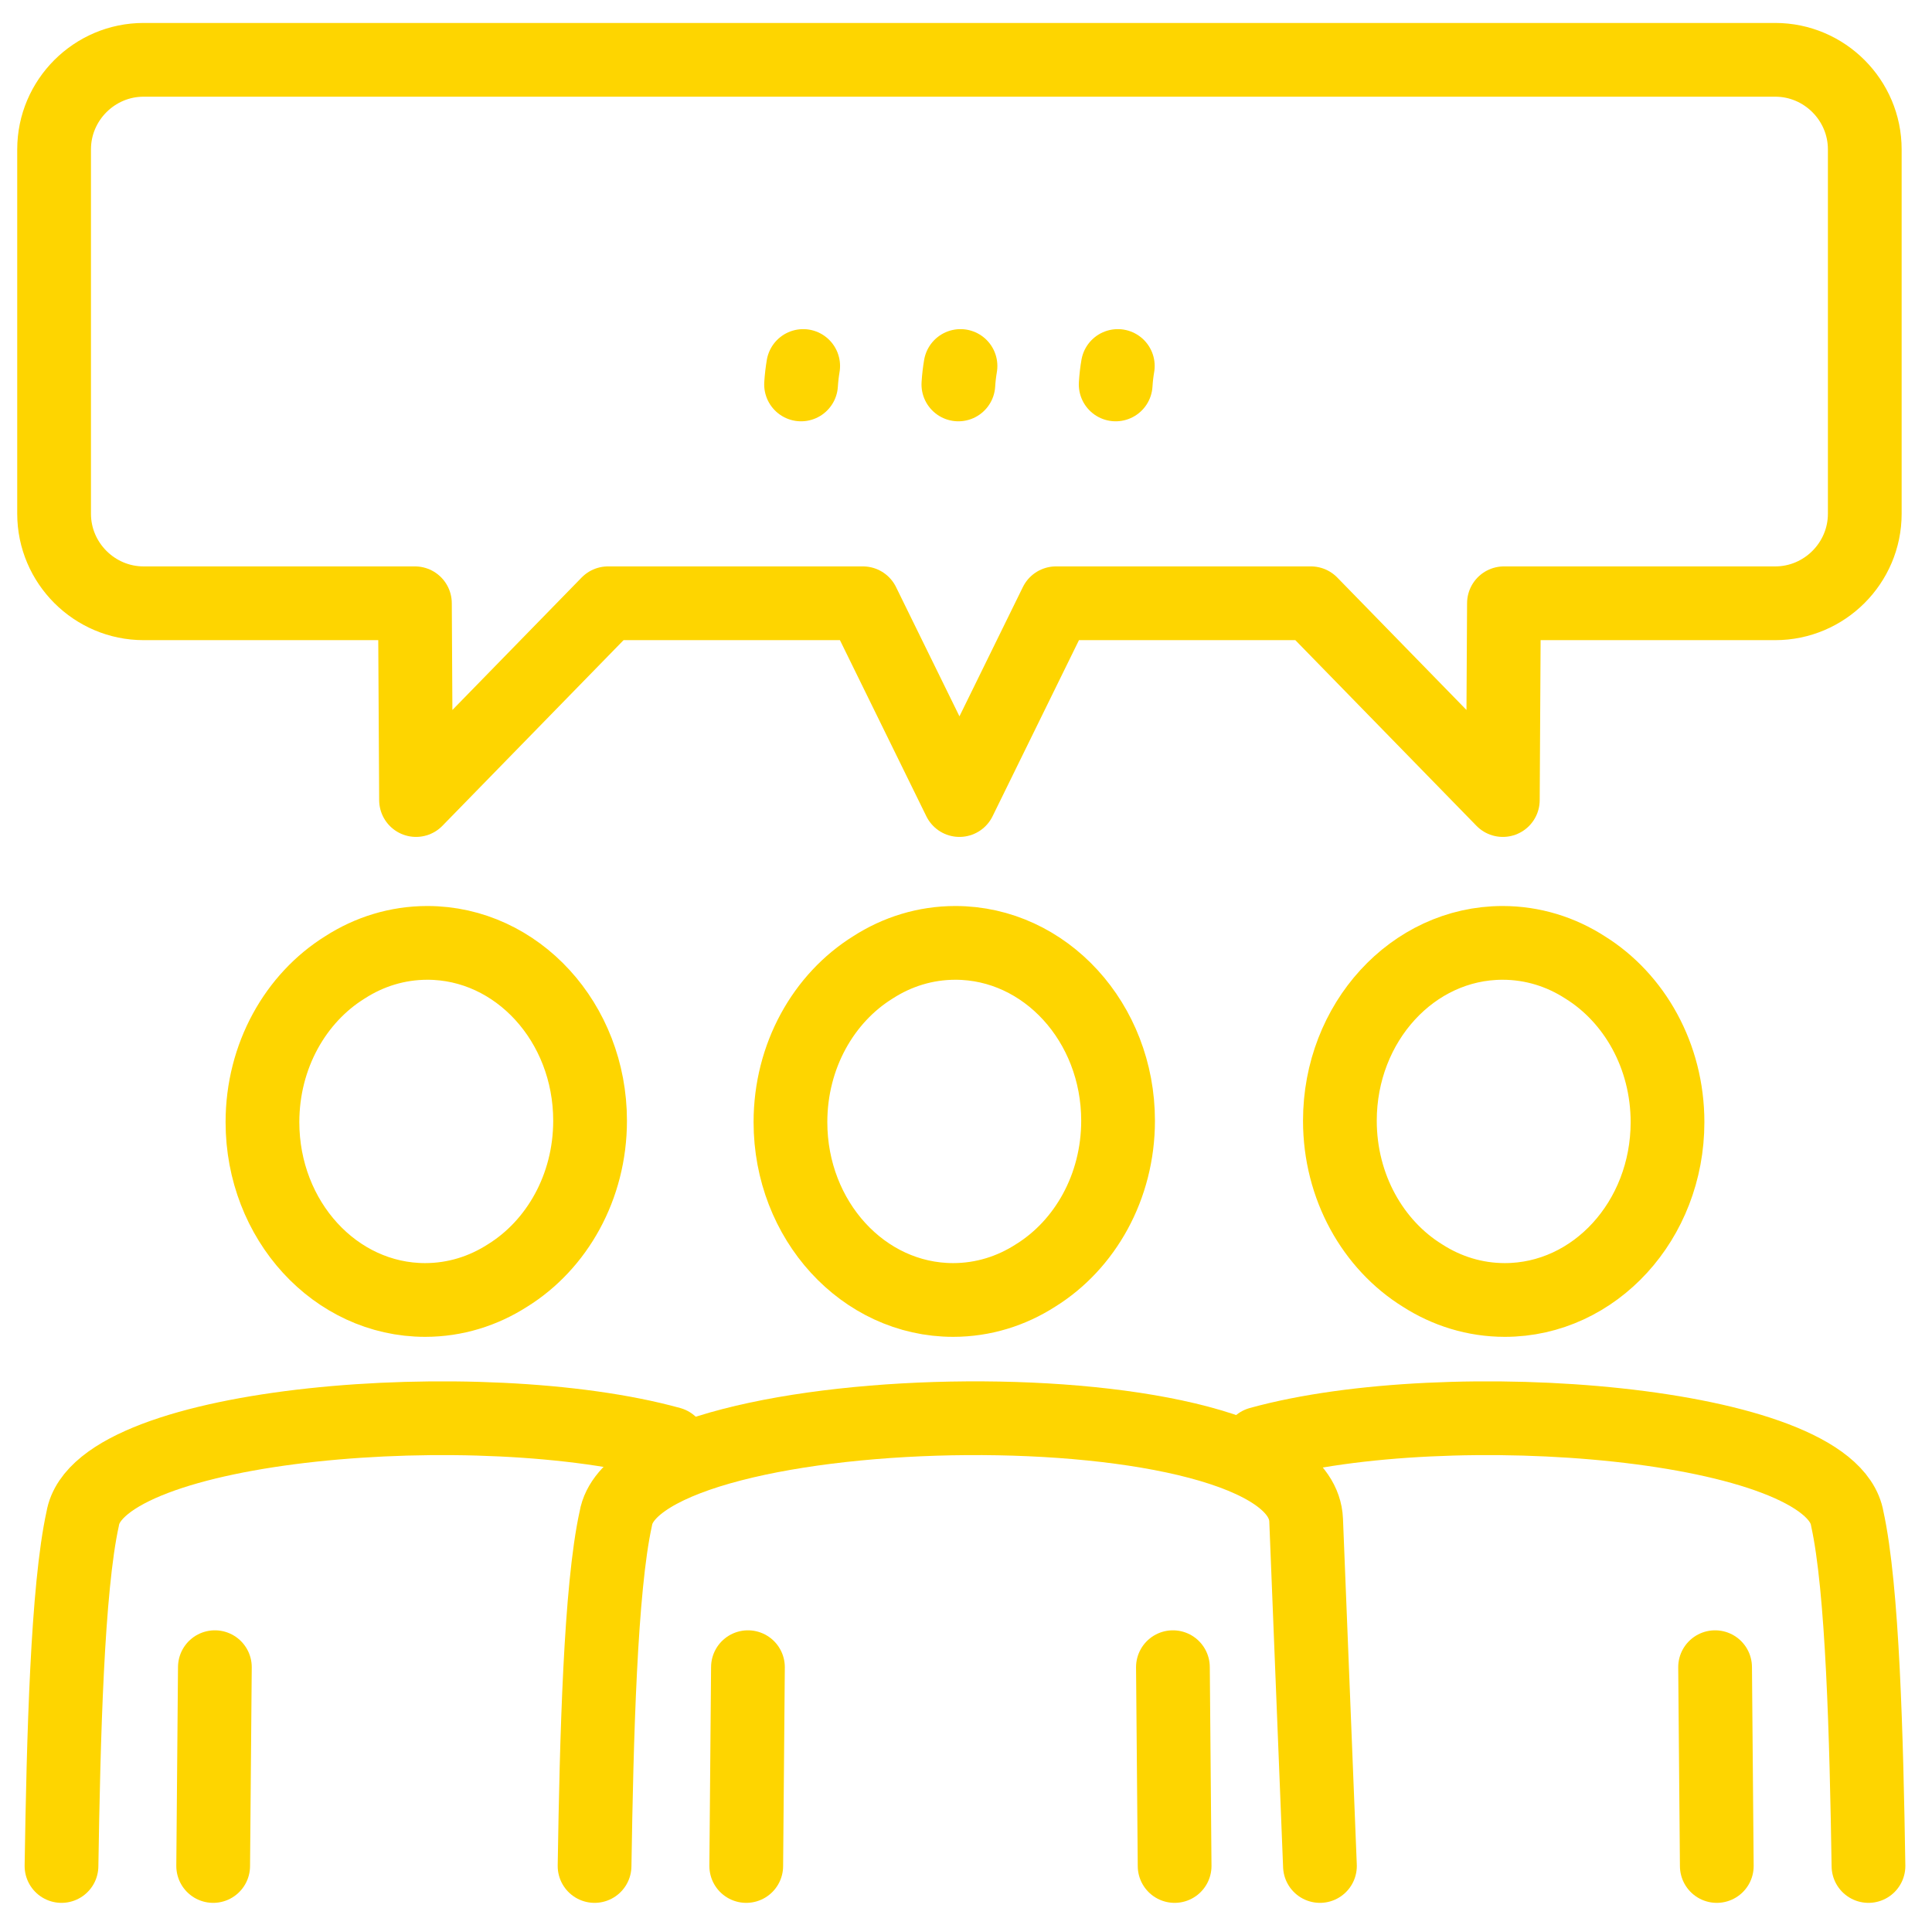 <?xml version="1.0" encoding="UTF-8"?>
<svg width="59px" height="59px" viewBox="0 0 59 59" version="1.1" xmlns="http://www.w3.org/2000/svg" xmlns:xlink="http://www.w3.org/1999/xlink">
    <!-- Generator: sketchtool 64 (101010) - https://sketch.com -->
    <title>44984503-1EE7-4F49-9554-541941025168</title>
    <desc>Created with sketchtool.</desc>
    <g id="About-Us-Page" stroke="none" stroke-width="1" fill="none" fill-rule="evenodd" stroke-linecap="round" stroke-linejoin="round">
        <g id="about-us--copy" transform="translate(-405, -3258)" stroke="#FED500" stroke-width="2.252">
            <g id="Group-30" transform="translate(406.45, 3259.625)">
                <g id="Group-29">
                    <path d="M27.726,27.169 C30.469,27.169 32.694,29.6 32.694,32.6 C32.694,34.626 31.679,36.393 30.174,37.326 C29.436,37.801 28.576,38.074 27.657,38.074 C24.913,38.074 22.689,35.643 22.689,32.643 C22.689,30.617 23.704,28.851 25.208,27.917 C25.946,27.441 26.807,27.169 27.726,27.169 Z" id="Stroke-1"></path>
                    <path d="M2.935,0.202 L52.764,0.202 C54.267,0.202 55.497,1.433 55.497,2.936 L55.497,14.065 C55.497,15.568 54.266,16.798 52.764,16.798 L44.478,16.798 L44.444,22.807 L38.582,16.798 L30.798,16.798 L27.85,22.807 L24.902,16.798 L17.118,16.798 L11.255,22.807 L11.221,16.798 L2.935,16.798 C1.433,16.798 0.202,15.568 0.202,14.065 L0.202,2.936 C0.202,1.432 1.432,0.202 2.935,0.202 Z" id="Stroke-3"></path>
                    <path d="M11.602,27.169 C14.345,27.169 16.57,29.6 16.57,32.6 C16.57,34.626 15.555,36.393 14.05,37.326 C13.311,37.801 12.452,38.074 11.533,38.074 C8.789,38.074 6.565,35.643 6.565,32.643 C6.565,30.617 7.58,28.851 9.084,27.917 C9.822,27.441 10.683,27.169 11.602,27.169 Z" id="Stroke-5"></path>
                    <line x1="34.421" y1="55.359" x2="34.369" y2="49.288" id="Stroke-7"></line>
                    <path d="M38.859,55.359 L38.437,44.795 C38.265,40.497 18.011,40.816 17.355,44.752 C16.884,46.891 16.769,51.44 16.707,55.359" id="Stroke-9"></path>
                    <line x1="21.391" y1="49.288" x2="21.339" y2="55.359" id="Stroke-11"></line>
                    <path d="M19.026,42.46 C13.275,40.868 1.572,41.776 1.076,44.752 C0.605,46.891 0.49,51.44 0.428,55.359" id="Stroke-13"></path>
                    <line x1="5.112" y1="49.288" x2="5.06" y2="55.359" id="Stroke-15"></line>
                    <path d="M37.013,42.46 C42.763,40.868 54.466,41.776 54.962,44.752 C55.433,46.891 55.548,51.44 55.61,55.359" id="Stroke-17"></path>
                    <line x1="50.926" y1="49.288" x2="50.978" y2="55.359" id="Stroke-19"></line>
                    <path d="M44.436,27.169 C41.693,27.169 39.468,29.6 39.468,32.6 C39.468,34.626 40.483,36.393 41.988,37.326 C42.726,37.801 43.586,38.074 44.505,38.074 C47.249,38.074 49.473,35.643 49.473,32.643 C49.473,30.617 48.458,28.851 46.954,27.917 C46.216,27.441 45.355,27.169 44.436,27.169 Z" id="Stroke-21"></path>
                    <path d="M32.686,9.552 C32.655,9.729 32.633,9.916 32.621,10.115" id="Stroke-23"></path>
                    <path d="M27.882,9.552 C27.852,9.729 27.829,9.916 27.817,10.115" id="Stroke-25"></path>
                    <path d="M23.078,9.552 C23.048,9.729 23.026,9.916 23.013,10.115" id="Stroke-27"></path>
                </g>
            </g>
        </g>
    </g>
</svg>